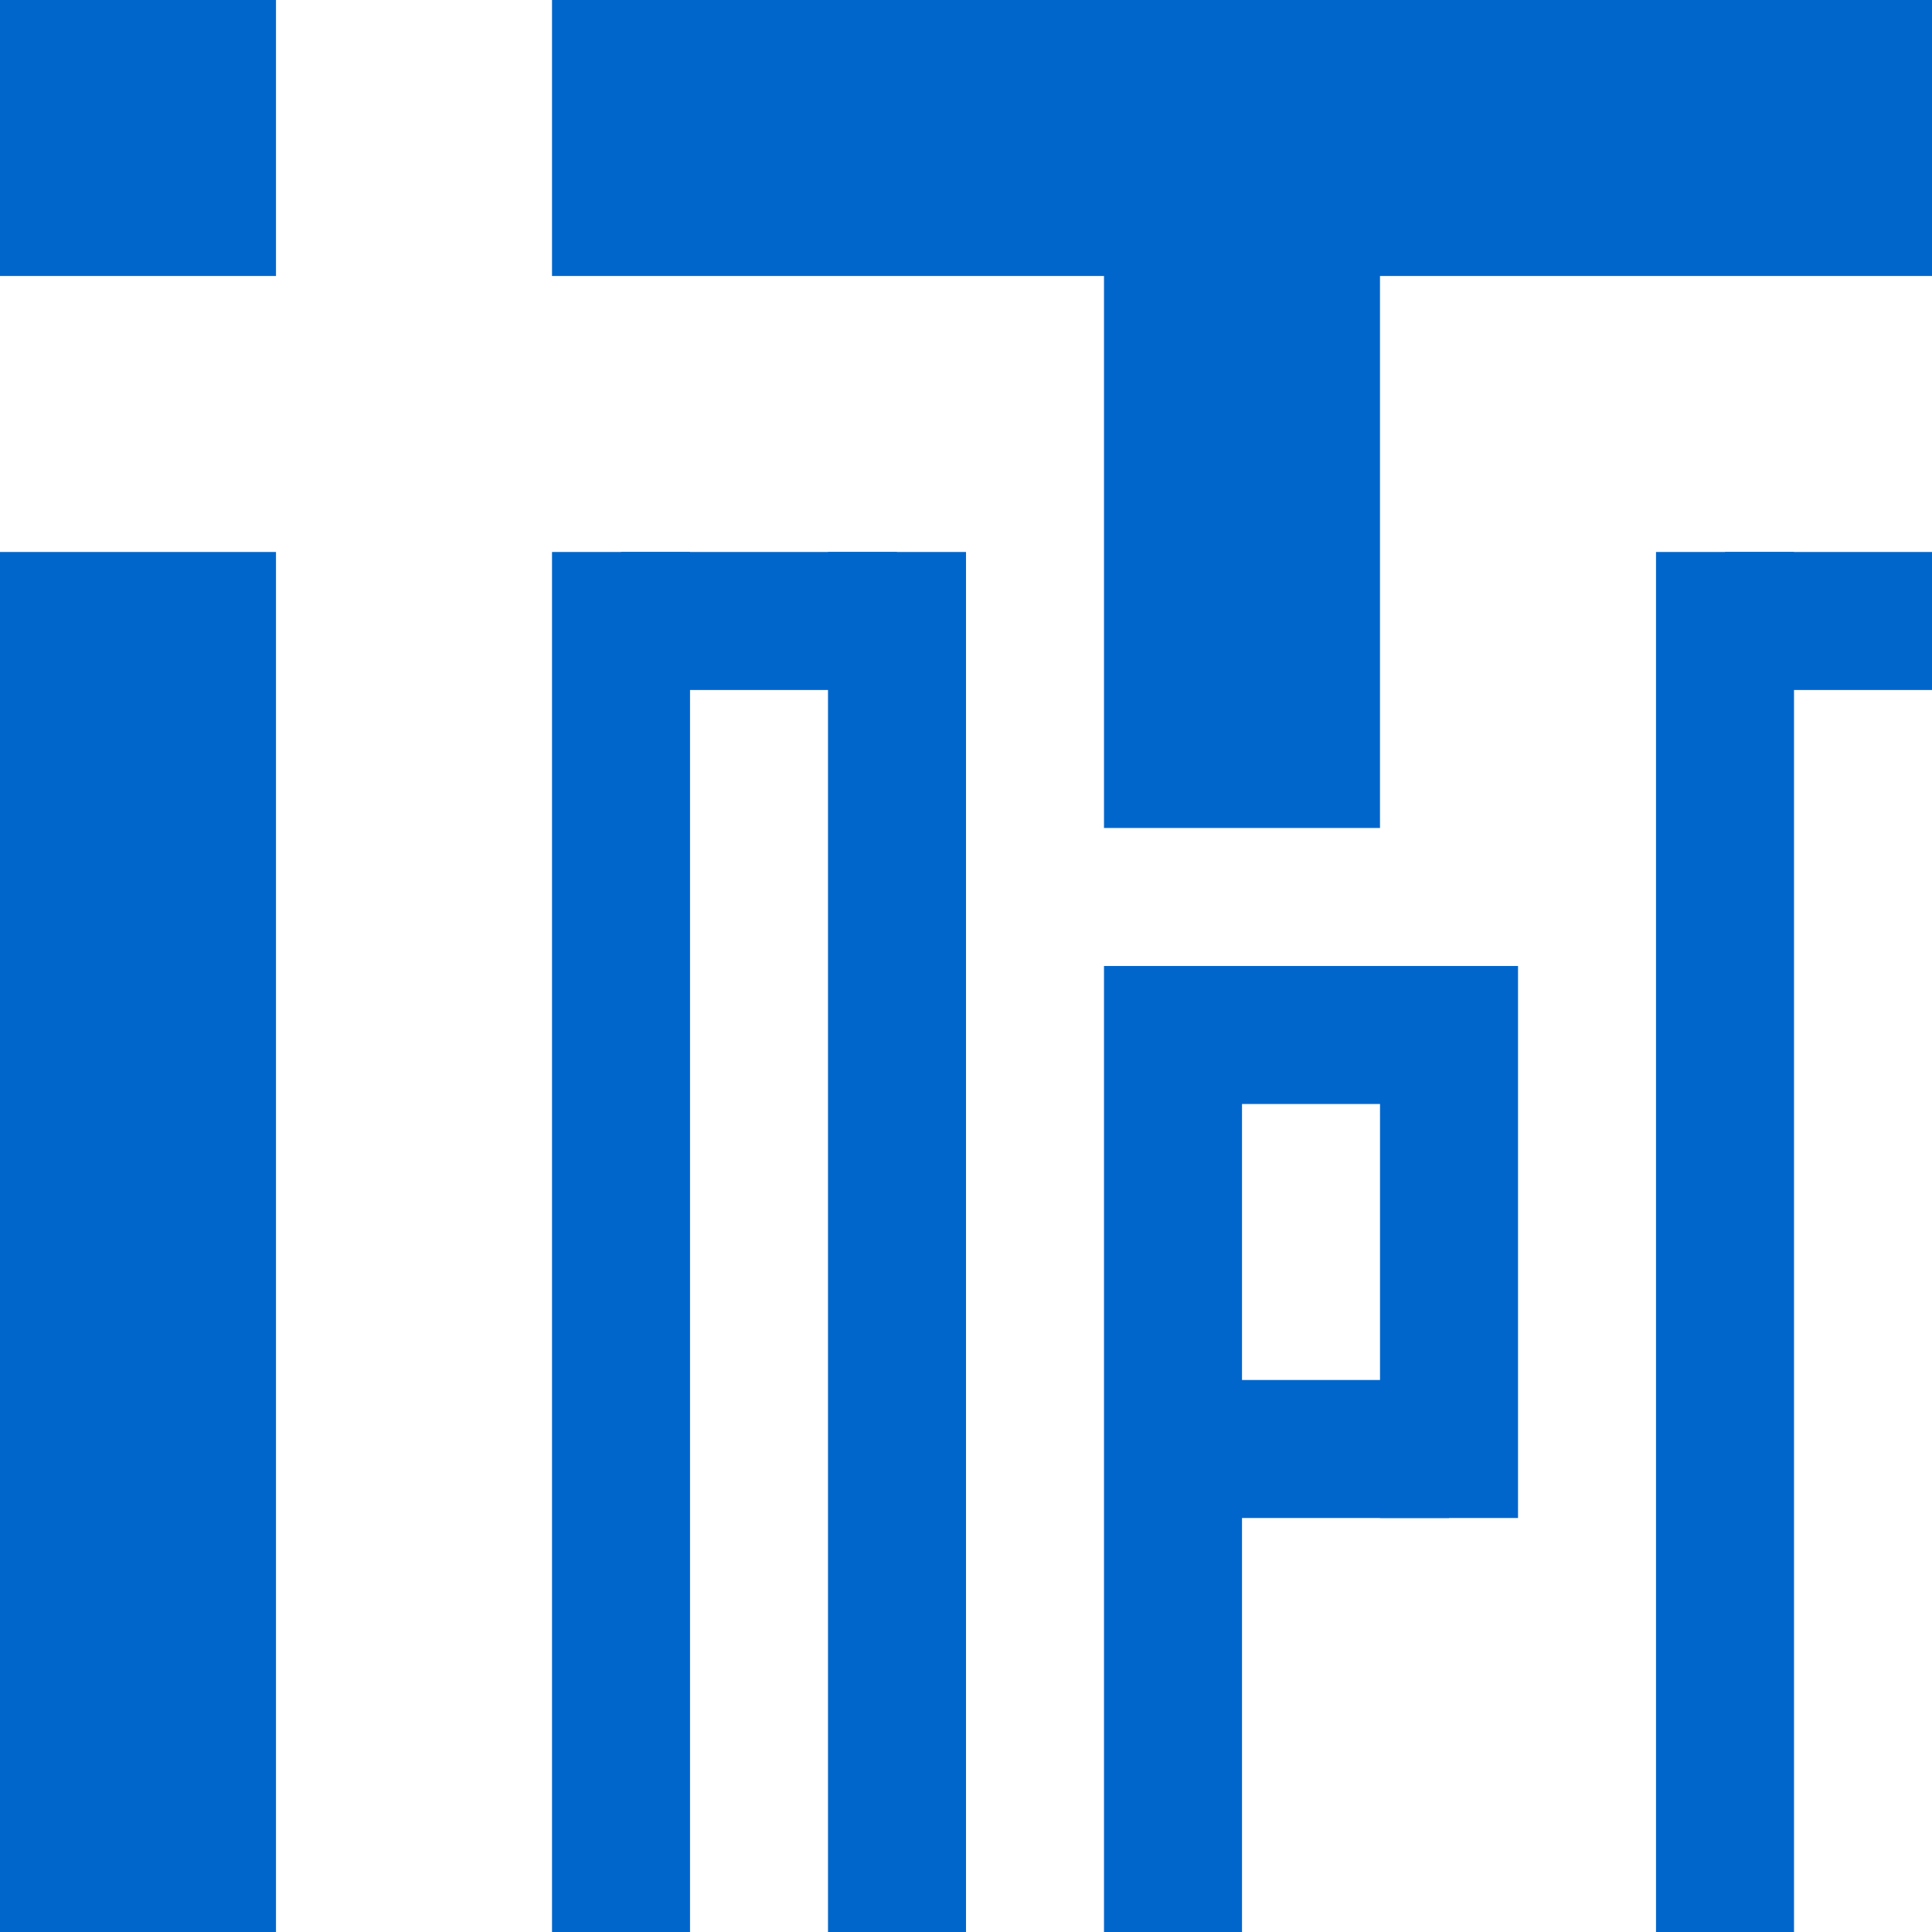 <?xml version="1.0" encoding="UTF-8" standalone="no"?>
<!-- Created with Inkscape (http://www.inkscape.org/) -->

<svg
   xmlns:dc="http://purl.org/dc/elements/1.1/"
   xmlns:cc="http://creativecommons.org/ns#"
   xmlns:rdf="http://www.w3.org/1999/02/22-rdf-syntax-ns#"
   xmlns:svg="http://www.w3.org/2000/svg"
   xmlns="http://www.w3.org/2000/svg"
   xmlns:sodipodi="http://sodipodi.sourceforge.net/DTD/sodipodi-0.dtd"
   xmlns:inkscape="http://www.inkscape.org/namespaces/inkscape"
   width="280"
   height="280"
   viewBox="0 0 74.083 74.083"
   version="1.1"
   id="svg8"
   sodipodi:docname="prgit.svg"
   inkscape:version="0.92.1 r15371">
  <defs
     id="defs2" />
  <sodipodi:namedview
     id="base"
     pagecolor="#ffffff"
     bordercolor="#666666"
     borderopacity="1.0"
     inkscape:pageopacity="0.0"
     inkscape:pageshadow="2"
     inkscape:zoom="3.2796268"
     inkscape:cx="194.56608"
     inkscape:cy="177.97998"
     inkscape:document-units="mm"
     inkscape:current-layer="layer1"
     showgrid="false"
     units="px"
     inkscape:window-width="3840"
     inkscape:window-height="2083"
     inkscape:window-x="0"
     inkscape:window-y="49"
     inkscape:window-maximized="1" />
  <g
     inkscape:label="Layer 1"
     inkscape:groupmode="layer"
     id="layer1"
     transform="translate(0,-222.917)">
    <rect
       style="opacity:1;fill:#0066cc;fill-opacity:1;fill-rule:evenodd;stroke:#ffffff;stroke-width:0;stroke-miterlimit:4;stroke-dasharray:none;stroke-opacity:1"
       id="rect4485"
       width="5.292"
       height="52.917"
       x="21.167"
       y="244.083" />
    <rect
       style="opacity:1;fill:#0066cc;fill-opacity:1;fill-rule:evenodd;stroke:#ffffff;stroke-width:0;stroke-miterlimit:4;stroke-dasharray:none;stroke-opacity:1"
       id="rect4485-3"
       width="10.583"
       height="5.292"
       x="23.812"
       y="244.083" />
    <rect
       style="opacity:1;fill:#0066cc;fill-opacity:1;fill-rule:evenodd;stroke:#ffffff;stroke-width:0;stroke-miterlimit:4;stroke-dasharray:none;stroke-opacity:1"
       id="rect4485-6"
       width="5.292"
       height="52.917"
       x="31.75"
       y="244.083" />
    <rect
       style="opacity:1;fill:#0066cc;fill-opacity:1;fill-rule:evenodd;stroke:#ffffff;stroke-width:0;stroke-miterlimit:4;stroke-dasharray:none;stroke-opacity:1"
       id="rect4485-7"
       width="5.292"
       height="37.042"
       x="42.333"
       y="259.958" />
    <rect
       style="opacity:1;fill:#0066cc;fill-opacity:1;fill-rule:evenodd;stroke:#ffffff;stroke-width:0;stroke-miterlimit:4;stroke-dasharray:none;stroke-opacity:1"
       id="rect4485-3-5"
       width="10.583"
       height="5.292"
       x="44.979"
       y="259.958" />
    <rect
       style="opacity:1;fill:#0066cc;fill-opacity:1;fill-rule:evenodd;stroke:#ffffff;stroke-width:0;stroke-miterlimit:4;stroke-dasharray:none;stroke-opacity:1"
       id="rect4485-3-3"
       width="10.583"
       height="5.292"
       x="44.979"
       y="275.833" />
    <rect
       style="opacity:1;fill:#0066cc;fill-opacity:1;fill-rule:evenodd;stroke:#ffffff;stroke-width:0;stroke-miterlimit:4;stroke-dasharray:none;stroke-opacity:1"
       id="rect4485-7-5"
       width="5.292"
       height="21.167"
       x="52.917"
       y="259.958" />
    <rect
       style="opacity:1;fill:#0066cc;fill-opacity:1;fill-rule:evenodd;stroke:#ffffff;stroke-width:0;stroke-miterlimit:4;stroke-dasharray:none;stroke-opacity:1"
       id="rect4485-62"
       width="5.292"
       height="52.917"
       x="63.5"
       y="244.083" />
    <rect
       style="opacity:1;fill:#0066cc;fill-opacity:1;fill-rule:evenodd;stroke:#ffffff;stroke-width:0;stroke-miterlimit:4;stroke-dasharray:none;stroke-opacity:1"
       id="rect4485-3-9"
       width="7.937"
       height="5.292"
       x="66.146"
       y="244.083" />
    <rect
       style="opacity:1;fill:#0066cc;fill-opacity:1;fill-rule:evenodd;stroke:#ffffff;stroke-width:0;stroke-miterlimit:4;stroke-dasharray:none;stroke-opacity:1"
       id="rect4485-70"
       width="10.583"
       height="52.917"
       x="5e-07"
       y="244.083" />
    <rect
       style="opacity:1;fill:#0066cc;fill-opacity:1;fill-rule:evenodd;stroke:#ffffff;stroke-width:0;stroke-miterlimit:4;stroke-dasharray:none;stroke-opacity:1"
       id="rect4485-70-9"
       width="10.583"
       height="10.583"
       x="5e-07"
       y="222.917" />
    <rect
       style="opacity:1;fill:#0066cc;fill-opacity:1;fill-rule:evenodd;stroke:#ffffff;stroke-width:0;stroke-miterlimit:4;stroke-dasharray:none;stroke-opacity:1"
       id="rect4485-70-9-3"
       width="52.917"
       height="10.583"
       x="21.167"
       y="222.917" />
    <rect
       style="opacity:1;fill:#0066cc;fill-opacity:1;fill-rule:evenodd;stroke:#ffffff;stroke-width:0;stroke-miterlimit:4;stroke-dasharray:none;stroke-opacity:1"
       id="rect4485-70-6-8"
       width="10.583"
       height="26.458"
       x="42.333"
       y="228.208" />
  </g>
</svg>
